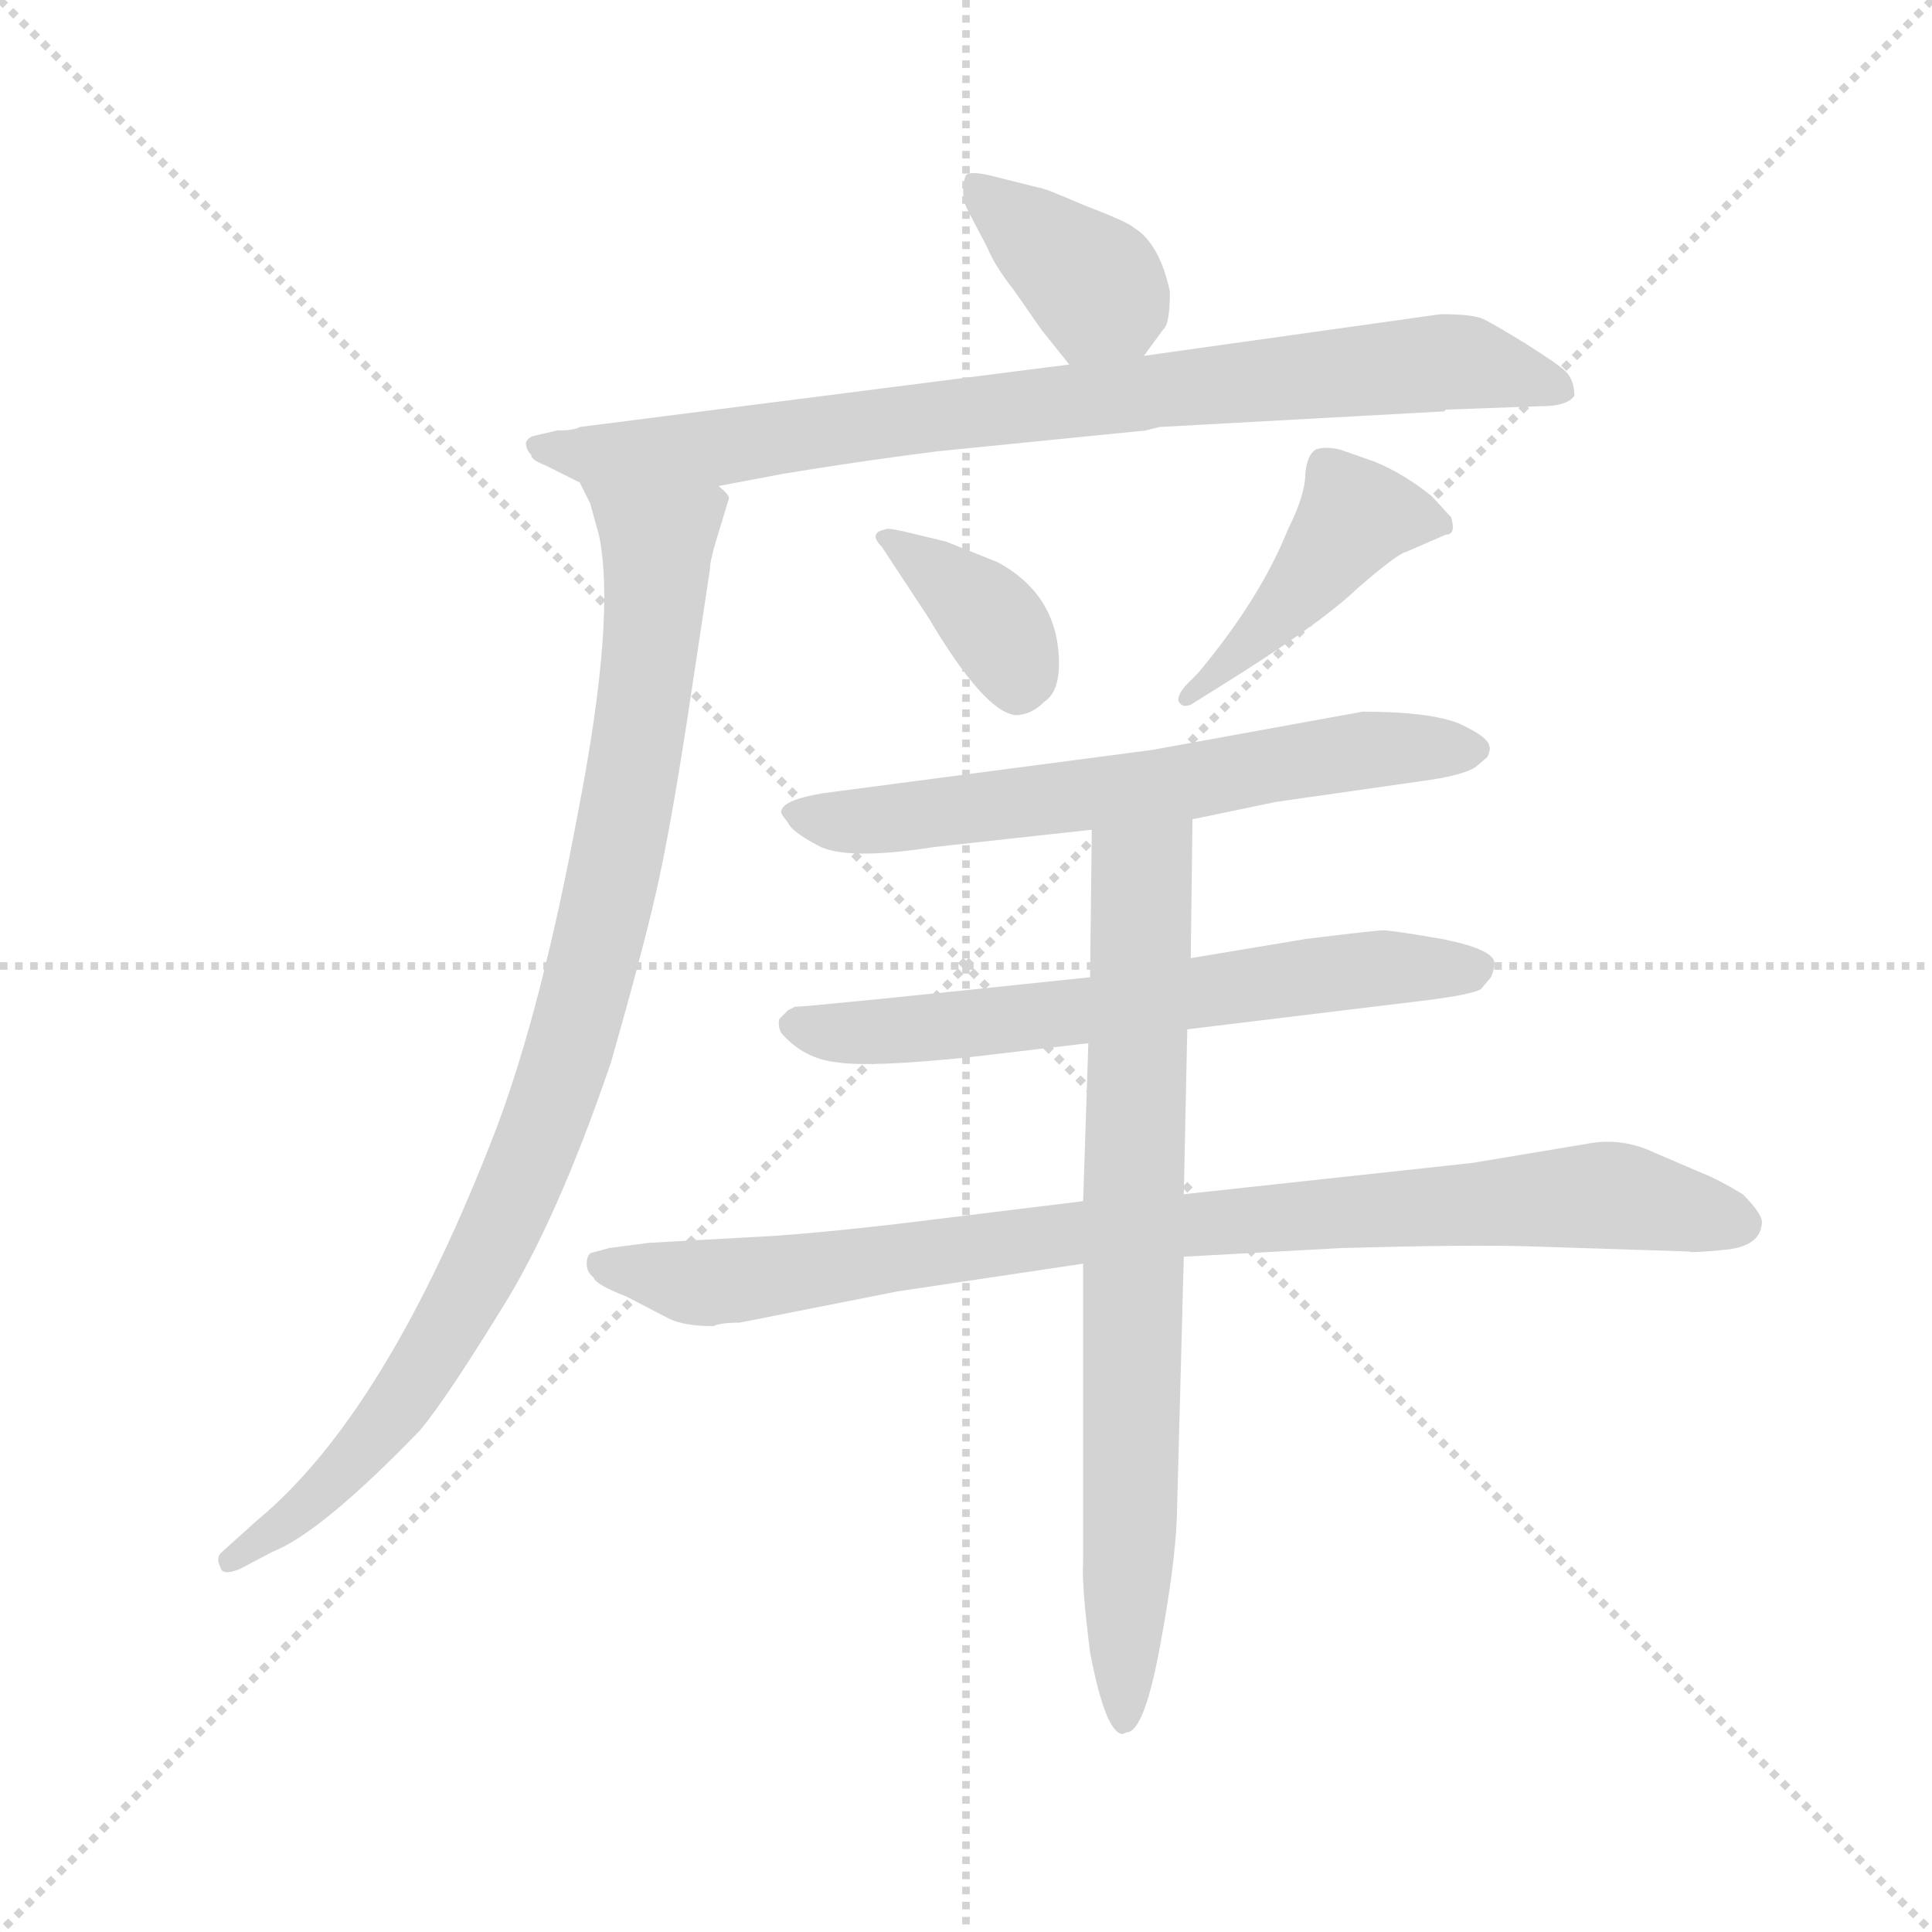 <svg version="1.1" viewBox="0 0 1024 1024" xmlns="http://www.w3.org/2000/svg">
  <g stroke="lightgray" stroke-dasharray="1,1" stroke-width="1" transform="scale(4, 4)">
    <line x1="0" y1="0" x2="256" y2="256"></line>
    <line x1="256" y1="0" x2="0" y2="256"></line>
    <line x1="128" y1="0" x2="128" y2="256"></line>
    <line x1="0" y1="128" x2="256" y2="128"></line>
  </g>
  <g transform="scale(0.92, -0.92) translate(60, -830)">
    <style type="text/css">
      
        @keyframes keyframes0 {
          from {
            stroke: blue;
            stroke-dashoffset: 379;
            stroke-width: 128;
          }
          55% {
            animation-timing-function: step-end;
            stroke: blue;
            stroke-dashoffset: 0;
            stroke-width: 128;
          }
          to {
            stroke: black;
            stroke-width: 1024;
          }
        }
        #make-me-a-hanzi-animation-0 {
          animation: keyframes0 0.558s both;
          animation-delay: 0s;
          animation-timing-function: linear;
        }
      
        @keyframes keyframes1 {
          from {
            stroke: blue;
            stroke-dashoffset: 851;
            stroke-width: 128;
          }
          73% {
            animation-timing-function: step-end;
            stroke: blue;
            stroke-dashoffset: 0;
            stroke-width: 128;
          }
          to {
            stroke: black;
            stroke-width: 1024;
          }
        }
        #make-me-a-hanzi-animation-1 {
          animation: keyframes1 0.943s both;
          animation-delay: 0.558s;
          animation-timing-function: linear;
        }
      
        @keyframes keyframes2 {
          from {
            stroke: blue;
            stroke-dashoffset: 963;
            stroke-width: 128;
          }
          76% {
            animation-timing-function: step-end;
            stroke: blue;
            stroke-dashoffset: 0;
            stroke-width: 128;
          }
          to {
            stroke: black;
            stroke-width: 1024;
          }
        }
        #make-me-a-hanzi-animation-2 {
          animation: keyframes2 1.034s both;
          animation-delay: 1.501s;
          animation-timing-function: linear;
        }
      
        @keyframes keyframes3 {
          from {
            stroke: blue;
            stroke-dashoffset: 372;
            stroke-width: 128;
          }
          55% {
            animation-timing-function: step-end;
            stroke: blue;
            stroke-dashoffset: 0;
            stroke-width: 128;
          }
          to {
            stroke: black;
            stroke-width: 1024;
          }
        }
        #make-me-a-hanzi-animation-3 {
          animation: keyframes3 0.553s both;
          animation-delay: 2.535s;
          animation-timing-function: linear;
        }
      
        @keyframes keyframes4 {
          from {
            stroke: blue;
            stroke-dashoffset: 445;
            stroke-width: 128;
          }
          59% {
            animation-timing-function: step-end;
            stroke: blue;
            stroke-dashoffset: 0;
            stroke-width: 128;
          }
          to {
            stroke: black;
            stroke-width: 1024;
          }
        }
        #make-me-a-hanzi-animation-4 {
          animation: keyframes4 0.612s both;
          animation-delay: 3.087s;
          animation-timing-function: linear;
        }
      
        @keyframes keyframes5 {
          from {
            stroke: blue;
            stroke-dashoffset: 653;
            stroke-width: 128;
          }
          68% {
            animation-timing-function: step-end;
            stroke: blue;
            stroke-dashoffset: 0;
            stroke-width: 128;
          }
          to {
            stroke: black;
            stroke-width: 1024;
          }
        }
        #make-me-a-hanzi-animation-5 {
          animation: keyframes5 0.781s both;
          animation-delay: 3.7s;
          animation-timing-function: linear;
        }
      
        @keyframes keyframes6 {
          from {
            stroke: blue;
            stroke-dashoffset: 654;
            stroke-width: 128;
          }
          68% {
            animation-timing-function: step-end;
            stroke: blue;
            stroke-dashoffset: 0;
            stroke-width: 128;
          }
          to {
            stroke: black;
            stroke-width: 1024;
          }
        }
        #make-me-a-hanzi-animation-6 {
          animation: keyframes6 0.782s both;
          animation-delay: 4.481s;
          animation-timing-function: linear;
        }
      
        @keyframes keyframes7 {
          from {
            stroke: blue;
            stroke-dashoffset: 916;
            stroke-width: 128;
          }
          75% {
            animation-timing-function: step-end;
            stroke: blue;
            stroke-dashoffset: 0;
            stroke-width: 128;
          }
          to {
            stroke: black;
            stroke-width: 1024;
          }
        }
        #make-me-a-hanzi-animation-7 {
          animation: keyframes7 0.995s both;
          animation-delay: 5.263s;
          animation-timing-function: linear;
        }
      
        @keyframes keyframes8 {
          from {
            stroke: blue;
            stroke-dashoffset: 780;
            stroke-width: 128;
          }
          72% {
            animation-timing-function: step-end;
            stroke: blue;
            stroke-dashoffset: 0;
            stroke-width: 128;
          }
          to {
            stroke: black;
            stroke-width: 1024;
          }
        }
        #make-me-a-hanzi-animation-8 {
          animation: keyframes8 0.885s both;
          animation-delay: 6.259s;
          animation-timing-function: linear;
        }
      
    </style>
    
      <path d="M 599 625 L 610 640 Q 614 643 614 662 Q 608 690 593 699 Q 590 702 564 712 Q 541 722 538 722 L 510 729 Q 497 732 496 728 Q 493 717 498 708 L 509 687 Q 513 677 524 663 L 540 640 L 556 620 C 575 597 581 601 599 625 Z" fill="lightgray"></path>
    
      <path d="M 773 594 L 828 596 Q 843 596 847 602 Q 847 611 842 616 Q 838 620 819 632 Q 801 643 795 646 Q 789 649 770 649 L 599 625 L 556 620 L 274 584 Q 271 582 261 582 L 248 579 Q 244 578 243 575 Q 243 571 246 568 Q 246 565 254 562 L 274 552 L 354 550 L 391 557 Q 433 564 480 570 L 600 582 L 608 584 L 772 593 L 773 594 Z" fill="lightgray"></path>
    
      <path d="M 274 552 L 280 540 L 285 522 Q 295 475 273 362 Q 252 249 226 180 Q 163 16 88 -46 L 68 -64 Q 64 -67 67 -73 Q 68 -78 78 -74 L 97 -64 Q 125 -53 182 6 Q 197 24 229 76 Q 261 127 292 218 Q 310 281 318 316 Q 326 351 336 416 L 349 502 Q 349 507 353 520 L 360 543 Q 360 545 354 550 C 351 580 263 580 274 552 Z" fill="lightgray"></path>
    
      <path d="M 525 418 Q 534 418 542 426 Q 551 432 550 452 Q 548 488 515 506 L 485 518 L 460 524 Q 451 526 450 525 Q 440 523 448 515 L 475 474 Q 507 420 525 418 Z" fill="lightgray"></path>
    
      <path d="M 626 424 L 642 434 Q 700 470 722 491 Q 745 511 750 512 L 773 522 Q 779 522 776 532 L 765 544 Q 749 557 732 564 L 712 571 Q 703 573 698 571 Q 693 568 692 557 Q 692 545 682 525 Q 666 485 630 442 L 623 435 Q 618 429 619 426 Q 621 422 626 424 Z" fill="lightgray"></path>
    
      <path d="M 627 358 L 675 368 L 759 380 Q 782 383 790 388 L 797 394 Q 799 399 798 400 Q 798 405 781 413 Q 764 420 725 420 L 604 398 L 414 373 Q 390 369 390 362 Q 390 361 394 356 Q 396 351 411 343 Q 427 334 478 342 L 569 352 L 627 358 Z" fill="lightgray"></path>
    
      <path d="M 624 237 L 764 254 Q 787 257 793 260 L 799 267 Q 801 272 801 275 Q 801 283 771 289 Q 742 294 737 294 Q 732 294 692 289 L 626 278 L 568 267 Q 406 250 398 250 L 394 248 L 389 243 Q 388 239 390 235 Q 403 220 422 218 Q 442 215 499 221 L 567 229 L 624 237 Z" fill="lightgray"></path>
    
      <path d="M 366 68 L 457 86 L 564 102 L 622 106 L 713 111 Q 786 113 820 112 L 913 109 Q 914 108 934 110 Q 954 112 955 125 Q 956 130 944 142 Q 929 151 921 154 L 893 166 Q 874 175 854 171 L 788 160 L 622 142 L 564 138 L 458 125 Q 415 120 386 118 L 314 114 L 291 111 L 280 108 Q 278 106 278 102 Q 278 97 282 94 Q 283 90 301 83 L 326 70 Q 335 66 351 66 Q 355 68 366 68 Z" fill="lightgray"></path>
    
      <path d="M 564 102 L 564 -70 Q 563 -82 568 -122 Q 577 -169 587 -169 L 589 -168 Q 599 -168 608 -120 Q 617 -72 618 -44 L 622 106 L 622 142 L 624 237 L 626 278 L 627 358 C 627 388 569 382 569 352 L 568 267 L 567 229 L 564 138 L 564 102 Z" fill="lightgray"></path>
    
    
      <clipPath id="make-me-a-hanzi-clip-0">
        <path d="M 599 625 L 610 640 Q 614 643 614 662 Q 608 690 593 699 Q 590 702 564 712 Q 541 722 538 722 L 510 729 Q 497 732 496 728 Q 493 717 498 708 L 509 687 Q 513 677 524 663 L 540 640 L 556 620 C 575 597 581 601 599 625 Z"></path>
      </clipPath>
      <path clip-path="url(#make-me-a-hanzi-clip-0)" d="M 503 722 L 577 660 L 590 637" fill="none" id="make-me-a-hanzi-animation-0" stroke-dasharray="251 502" stroke-linecap="round"></path>
    
      <clipPath id="make-me-a-hanzi-clip-1">
        <path d="M 773 594 L 828 596 Q 843 596 847 602 Q 847 611 842 616 Q 838 620 819 632 Q 801 643 795 646 Q 789 649 770 649 L 599 625 L 556 620 L 274 584 Q 271 582 261 582 L 248 579 Q 244 578 243 575 Q 243 571 246 568 Q 246 565 254 562 L 274 552 L 354 550 L 391 557 Q 433 564 480 570 L 600 582 L 608 584 L 772 593 L 773 594 Z"></path>
      </clipPath>
      <path clip-path="url(#make-me-a-hanzi-clip-1)" d="M 249 573 L 276 568 L 356 572 L 777 622 L 839 607" fill="none" id="make-me-a-hanzi-animation-1" stroke-dasharray="723 1446" stroke-linecap="round"></path>
    
      <clipPath id="make-me-a-hanzi-clip-2">
        <path d="M 274 552 L 280 540 L 285 522 Q 295 475 273 362 Q 252 249 226 180 Q 163 16 88 -46 L 68 -64 Q 64 -67 67 -73 Q 68 -78 78 -74 L 97 -64 Q 125 -53 182 6 Q 197 24 229 76 Q 261 127 292 218 Q 310 281 318 316 Q 326 351 336 416 L 349 502 Q 349 507 353 520 L 360 543 Q 360 545 354 550 C 351 580 263 580 274 552 Z"></path>
      </clipPath>
      <path clip-path="url(#make-me-a-hanzi-clip-2)" d="M 281 548 L 319 519 L 318 498 L 304 378 L 260 200 L 219 103 L 163 9 L 125 -31 L 73 -69" fill="none" id="make-me-a-hanzi-animation-2" stroke-dasharray="835 1670" stroke-linecap="round"></path>
    
      <clipPath id="make-me-a-hanzi-clip-3">
        <path d="M 525 418 Q 534 418 542 426 Q 551 432 550 452 Q 548 488 515 506 L 485 518 L 460 524 Q 451 526 450 525 Q 440 523 448 515 L 475 474 Q 507 420 525 418 Z"></path>
      </clipPath>
      <path clip-path="url(#make-me-a-hanzi-clip-3)" d="M 454 519 L 511 473 L 526 433" fill="none" id="make-me-a-hanzi-animation-3" stroke-dasharray="244 488" stroke-linecap="round"></path>
    
      <clipPath id="make-me-a-hanzi-clip-4">
        <path d="M 626 424 L 642 434 Q 700 470 722 491 Q 745 511 750 512 L 773 522 Q 779 522 776 532 L 765 544 Q 749 557 732 564 L 712 571 Q 703 573 698 571 Q 693 568 692 557 Q 692 545 682 525 Q 666 485 630 442 L 623 435 Q 618 429 619 426 Q 621 422 626 424 Z"></path>
      </clipPath>
      <path clip-path="url(#make-me-a-hanzi-clip-4)" d="M 767 529 L 720 532 L 671 469 L 624 429" fill="none" id="make-me-a-hanzi-animation-4" stroke-dasharray="317 634" stroke-linecap="round"></path>
    
      <clipPath id="make-me-a-hanzi-clip-5">
        <path d="M 627 358 L 675 368 L 759 380 Q 782 383 790 388 L 797 394 Q 799 399 798 400 Q 798 405 781 413 Q 764 420 725 420 L 604 398 L 414 373 Q 390 369 390 362 Q 390 361 394 356 Q 396 351 411 343 Q 427 334 478 342 L 569 352 L 627 358 Z"></path>
      </clipPath>
      <path clip-path="url(#make-me-a-hanzi-clip-5)" d="M 396 362 L 450 357 L 734 399 L 790 398" fill="none" id="make-me-a-hanzi-animation-5" stroke-dasharray="525 1050" stroke-linecap="round"></path>
    
      <clipPath id="make-me-a-hanzi-clip-6">
        <path d="M 624 237 L 764 254 Q 787 257 793 260 L 799 267 Q 801 272 801 275 Q 801 283 771 289 Q 742 294 737 294 Q 732 294 692 289 L 626 278 L 568 267 Q 406 250 398 250 L 394 248 L 389 243 Q 388 239 390 235 Q 403 220 422 218 Q 442 215 499 221 L 567 229 L 624 237 Z"></path>
      </clipPath>
      <path clip-path="url(#make-me-a-hanzi-clip-6)" d="M 397 240 L 420 235 L 487 238 L 706 270 L 792 273" fill="none" id="make-me-a-hanzi-animation-6" stroke-dasharray="526 1052" stroke-linecap="round"></path>
    
      <clipPath id="make-me-a-hanzi-clip-7">
        <path d="M 366 68 L 457 86 L 564 102 L 622 106 L 713 111 Q 786 113 820 112 L 913 109 Q 914 108 934 110 Q 954 112 955 125 Q 956 130 944 142 Q 929 151 921 154 L 893 166 Q 874 175 854 171 L 788 160 L 622 142 L 564 138 L 458 125 Q 415 120 386 118 L 314 114 L 291 111 L 280 108 Q 278 106 278 102 Q 278 97 282 94 Q 283 90 301 83 L 326 70 Q 335 66 351 66 Q 355 68 366 68 Z"></path>
      </clipPath>
      <path clip-path="url(#make-me-a-hanzi-clip-7)" d="M 288 102 L 355 91 L 559 120 L 852 141 L 943 125" fill="none" id="make-me-a-hanzi-animation-7" stroke-dasharray="788 1576" stroke-linecap="round"></path>
    
      <clipPath id="make-me-a-hanzi-clip-8">
        <path d="M 564 102 L 564 -70 Q 563 -82 568 -122 Q 577 -169 587 -169 L 589 -168 Q 599 -168 608 -120 Q 617 -72 618 -44 L 622 106 L 622 142 L 624 237 L 626 278 L 627 358 C 627 388 569 382 569 352 L 568 267 L 567 229 L 564 138 L 564 102 Z"></path>
      </clipPath>
      <path clip-path="url(#make-me-a-hanzi-clip-8)" d="M 620 351 L 598 325 L 597 316 L 586 -165" fill="none" id="make-me-a-hanzi-animation-8" stroke-dasharray="652 1304" stroke-linecap="round"></path>
    
  </g>
</svg>
